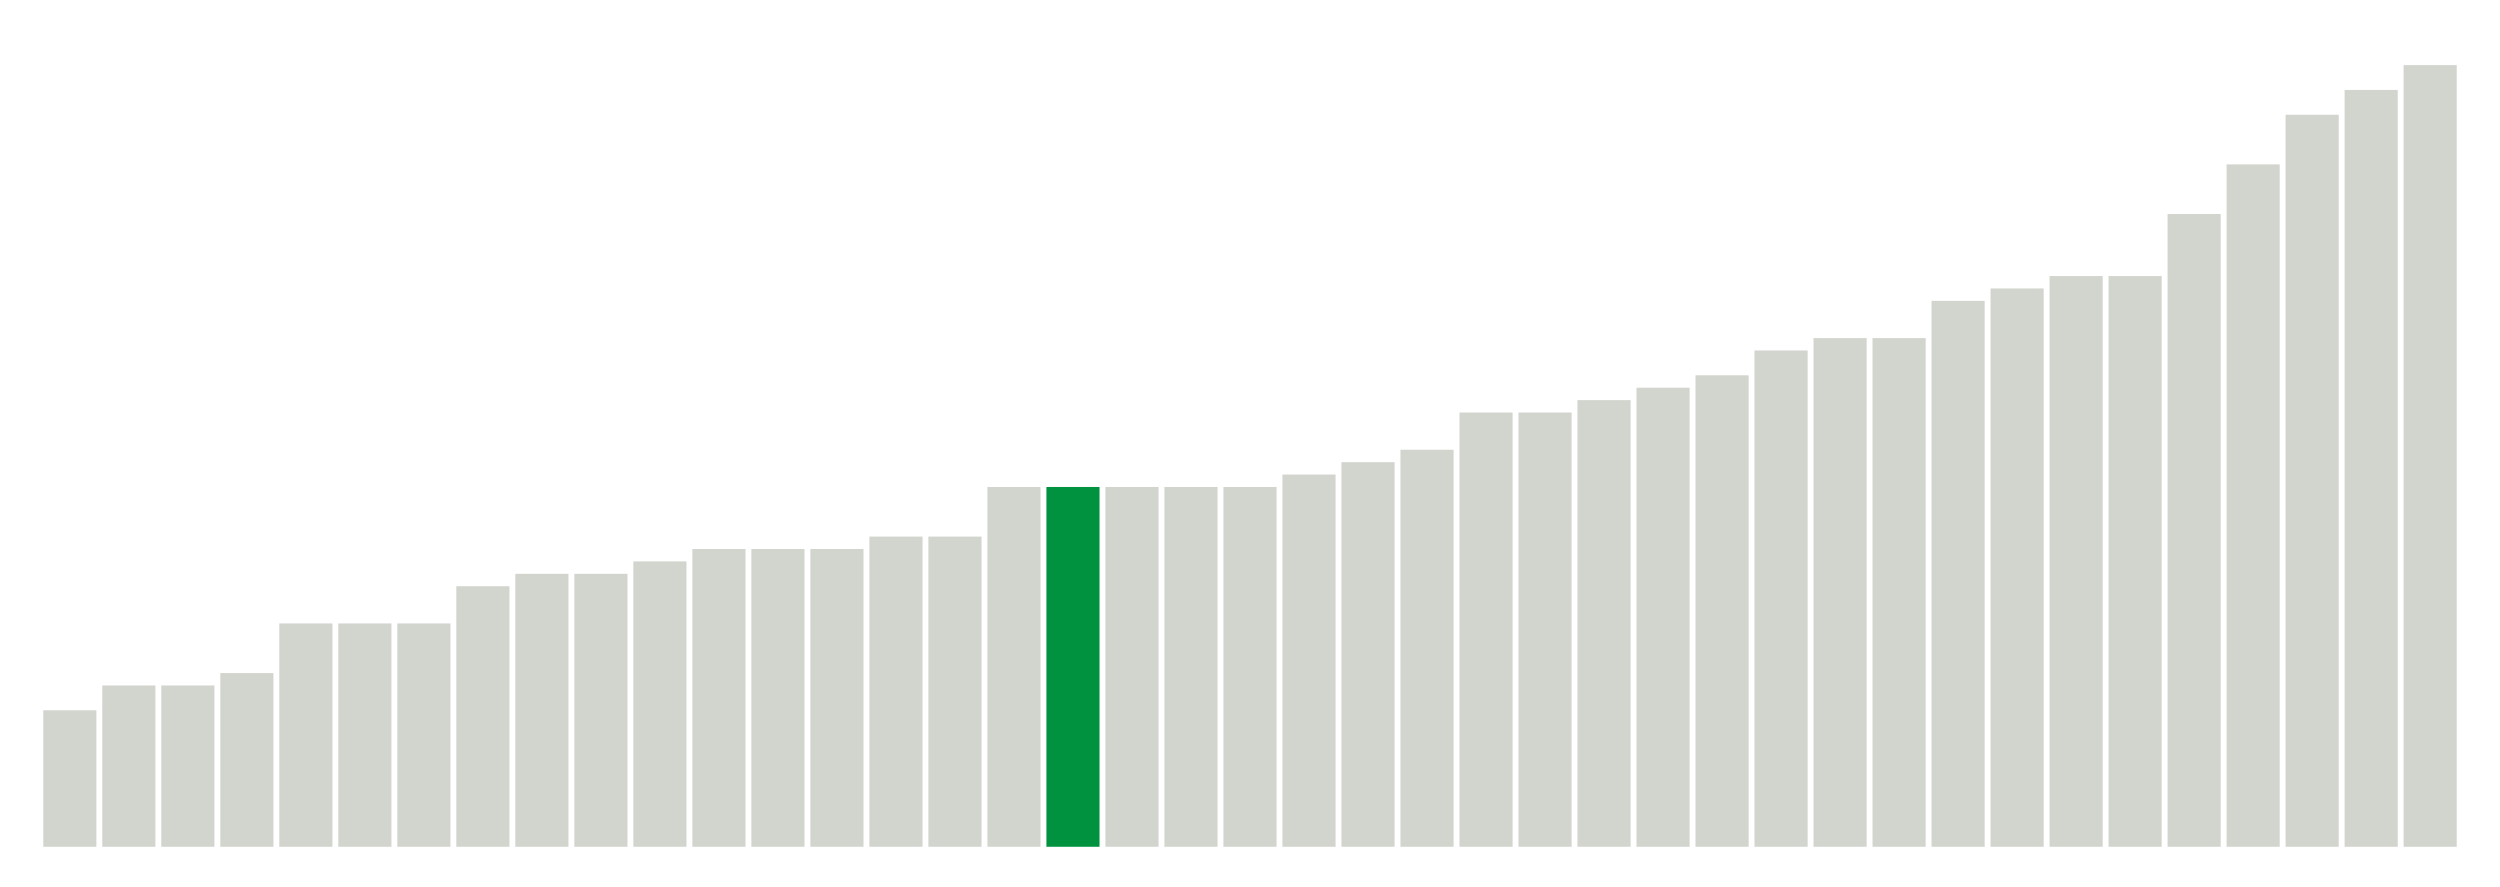 <svg xmlns="http://www.w3.org/2000/svg" xmlns:xlink="http://www.w3.org/1999/xlink" version="1.1" class="marks" width="310" height="110" ><g fill="none" stroke-miterlimit="10" transform="translate(5,5)"><g class="mark-group role-frame root" role="graphics-object" aria-roledescription="group mark container"><g transform="translate(0,0)"><path class="background" aria-hidden="true" d="M0,0h300v100h-300Z" stroke="#ddd" stroke-width="0"/><g><g class="mark-rect role-mark marks" role="graphics-symbol" aria-roledescription="rect mark container"><path d="M0.366,83.077h6.585v16.923h-6.585Z" fill="#D2D4CE"/><path d="M7.683,80h6.585v20h-6.585Z" fill="#D2D4CE"/><path d="M15,80h6.585v20h-6.585Z" fill="#D2D4CE"/><path d="M22.317,78.462h6.585v21.538h-6.585Z" fill="#D2D4CE"/><path d="M29.634,72.308h6.585v27.692h-6.585Z" fill="#D2D4CE"/><path d="M36.951,72.308h6.585v27.692h-6.585Z" fill="#D2D4CE"/><path d="M44.268,72.308h6.585v27.692h-6.585Z" fill="#D2D4CE"/><path d="M51.585,67.692h6.585v32.308h-6.585Z" fill="#D2D4CE"/><path d="M58.902,66.154h6.585v33.846h-6.585Z" fill="#D2D4CE"/><path d="M66.22,66.154h6.585v33.846h-6.585Z" fill="#D2D4CE"/><path d="M73.537,64.615h6.585v35.385h-6.585Z" fill="#D2D4CE"/><path d="M80.854,63.077h6.585v36.923h-6.585Z" fill="#D2D4CE"/><path d="M88.171,63.077h6.585v36.923h-6.585Z" fill="#D2D4CE"/><path d="M95.488,63.077h6.585v36.923h-6.585Z" fill="#D2D4CE"/><path d="M102.805,61.538h6.585v38.462h-6.585Z" fill="#D2D4CE"/><path d="M110.122,61.538h6.585v38.462h-6.585Z" fill="#D2D4CE"/><path d="M117.439,55.385h6.585v44.615h-6.585Z" fill="#D2D4CE"/><path d="M124.756,55.385h6.585v44.615h-6.585Z" fill="#00923E"/><path d="M132.073,55.385h6.585v44.615h-6.585Z" fill="#D2D4CE"/><path d="M139.39,55.385h6.585v44.615h-6.585Z" fill="#D2D4CE"/><path d="M146.707,55.385h6.585v44.615h-6.585Z" fill="#D2D4CE"/><path d="M154.024,53.846h6.585v46.154h-6.585Z" fill="#D2D4CE"/><path d="M161.341,52.308h6.585v47.692h-6.585Z" fill="#D2D4CE"/><path d="M168.659,50.769h6.585v49.231h-6.585Z" fill="#D2D4CE"/><path d="M175.976,46.154h6.585v53.846h-6.585Z" fill="#D2D4CE"/><path d="M183.293,46.154h6.585v53.846h-6.585Z" fill="#D2D4CE"/><path d="M190.61,44.615h6.585v55.385h-6.585Z" fill="#D2D4CE"/><path d="M197.927,43.077h6.585v56.923h-6.585Z" fill="#D2D4CE"/><path d="M205.244,41.538h6.585v58.462h-6.585Z" fill="#D2D4CE"/><path d="M212.561,38.462h6.585v61.538h-6.585Z" fill="#D2D4CE"/><path d="M219.878,36.923h6.585v63.077h-6.585Z" fill="#D2D4CE"/><path d="M227.195,36.923h6.585v63.077h-6.585Z" fill="#D2D4CE"/><path d="M234.512,32.308h6.585v67.692h-6.585Z" fill="#D2D4CE"/><path d="M241.829,30.769h6.585v69.231h-6.585Z" fill="#D2D4CE"/><path d="M249.146,29.231h6.585v70.769h-6.585Z" fill="#D2D4CE"/><path d="M256.463,29.231h6.585v70.769h-6.585Z" fill="#D2D4CE"/><path d="M263.78,21.538h6.585v78.462h-6.585Z" fill="#D2D4CE"/><path d="M271.098,15.385h6.585v84.615h-6.585Z" fill="#D2D4CE"/><path d="M278.415,9.231h6.585v90.769h-6.585Z" fill="#D2D4CE"/><path d="M285.732,6.154h6.585v93.846h-6.585Z" fill="#D2D4CE"/><path d="M293.049,3.077h6.585v96.923h-6.585Z" fill="#D2D4CE"/></g></g><path class="foreground" aria-hidden="true" d="" display="none"/></g></g></g></svg>
